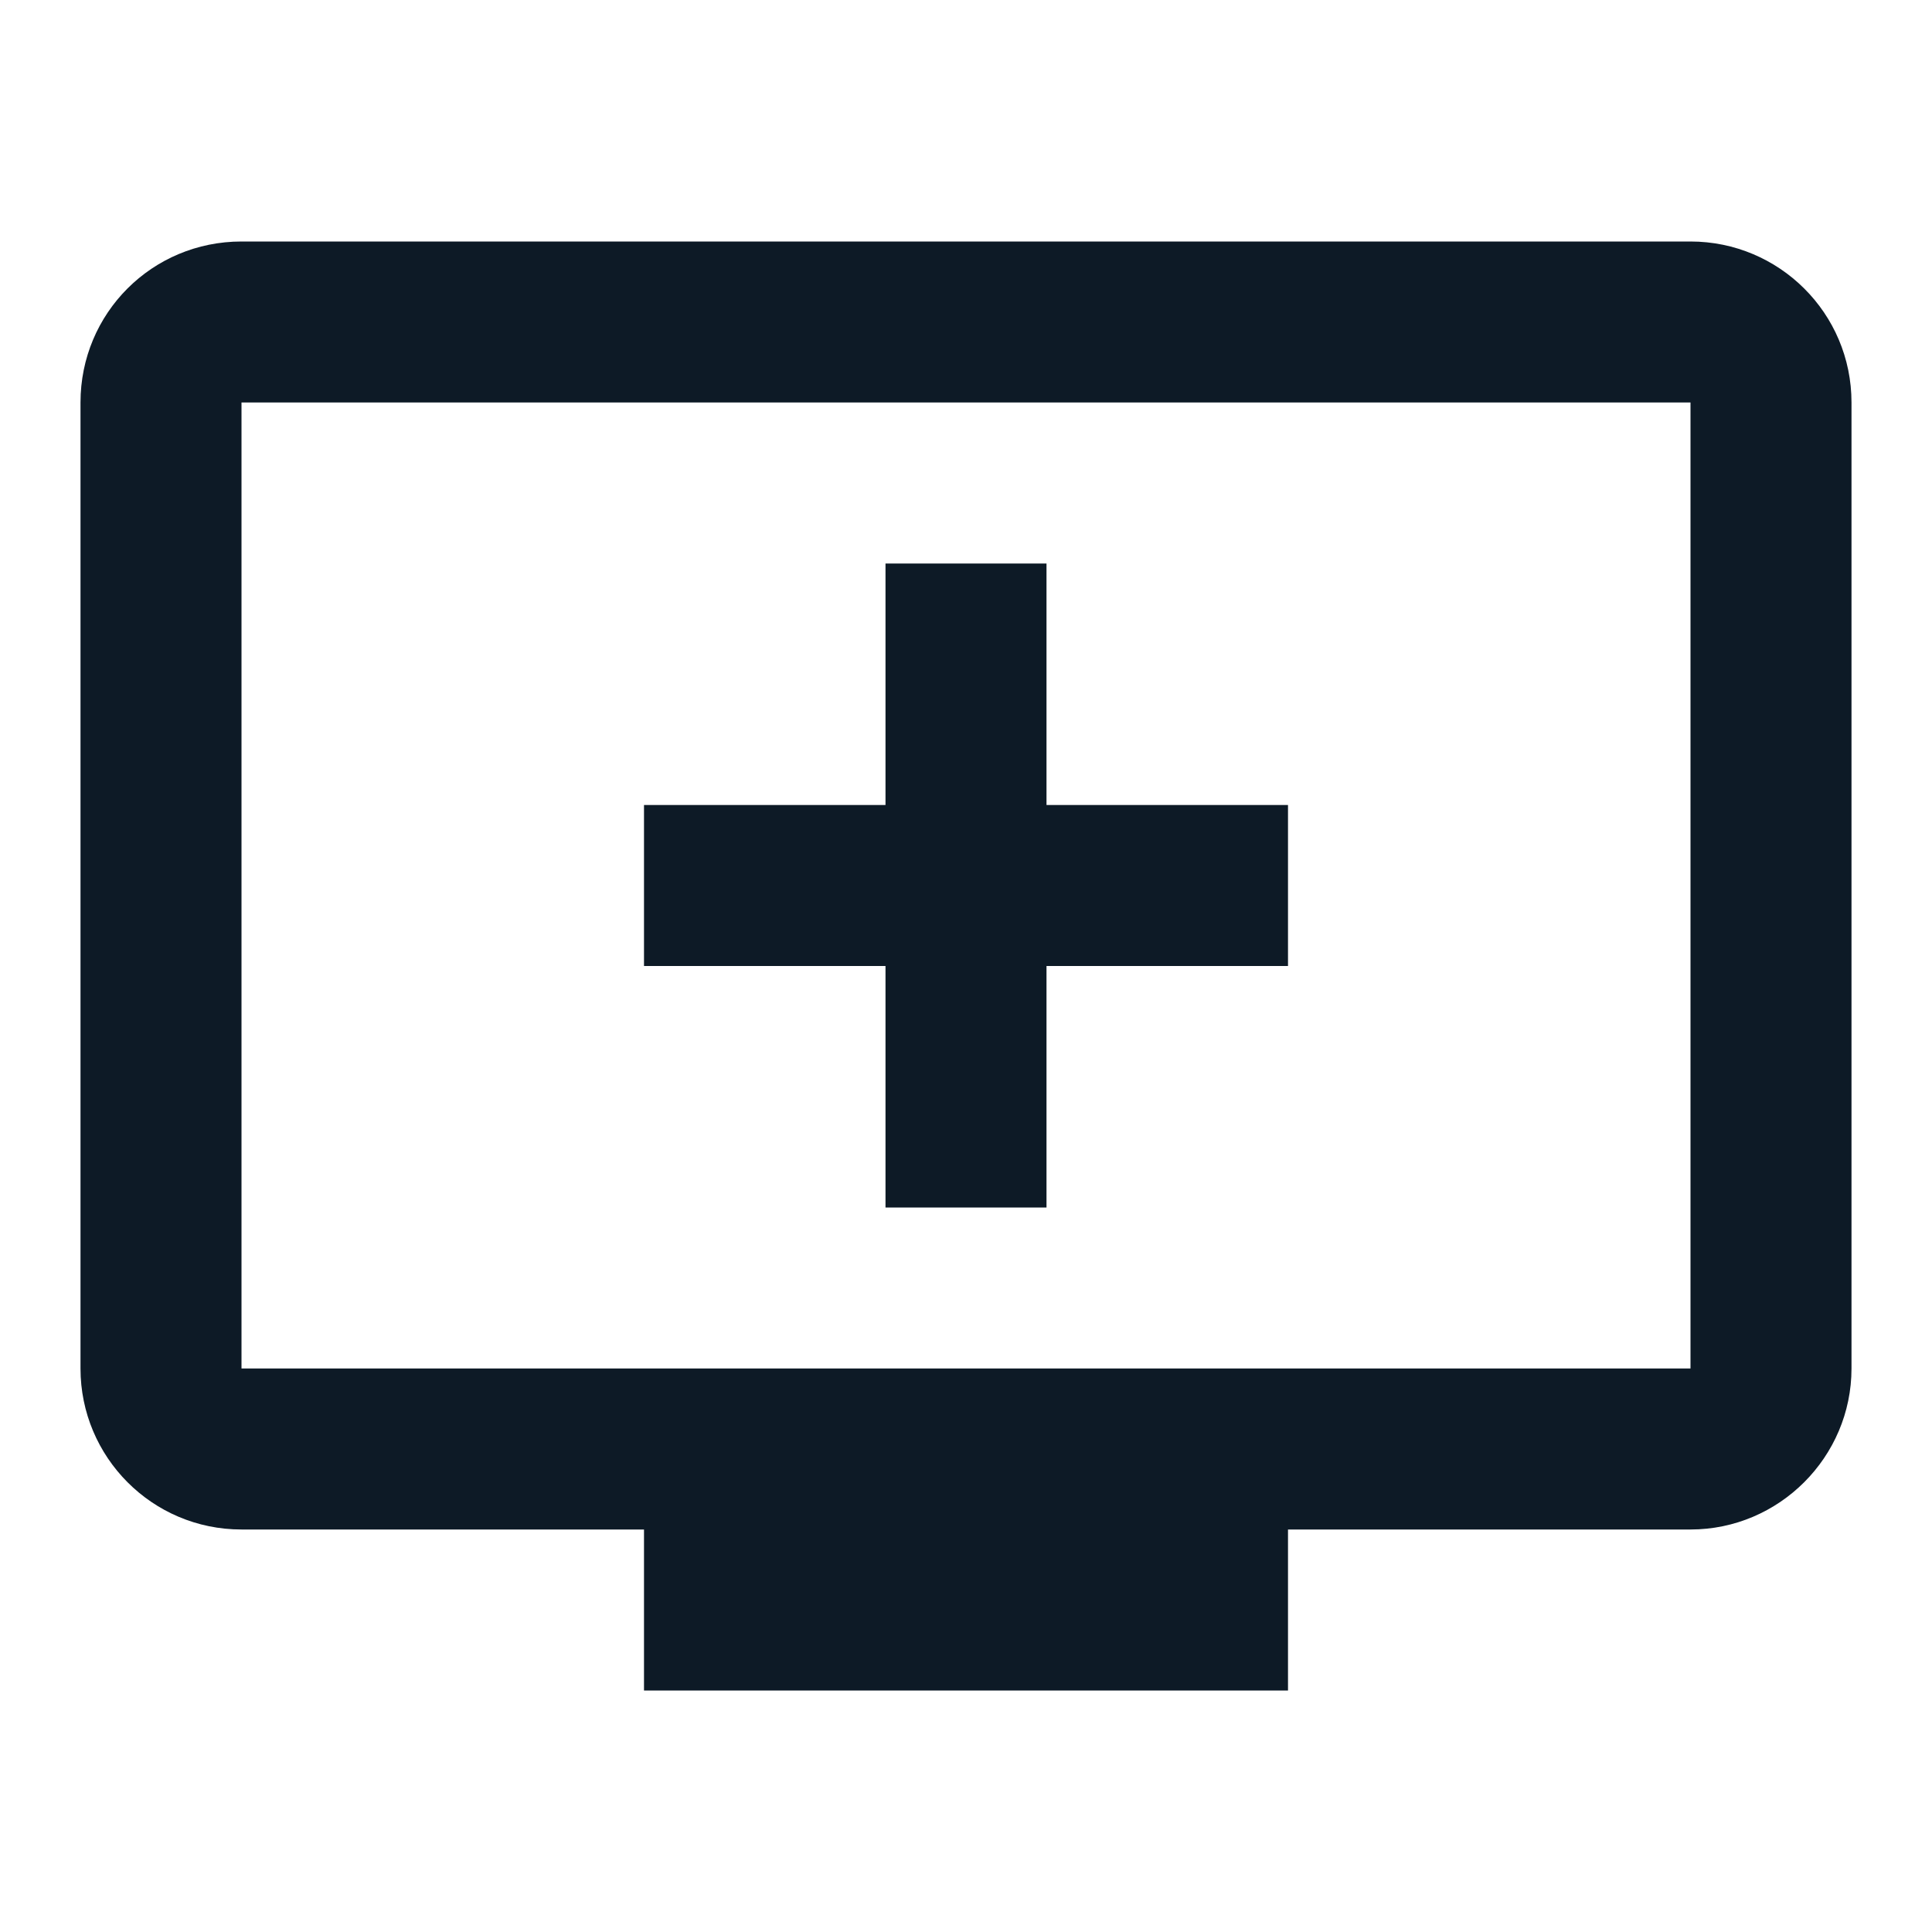 <svg width="24" height="24" viewBox="0 0 24 24" fill="none" xmlns="http://www.w3.org/2000/svg">
<g clip-path="url(#clip0_1_1864)">
<path d="M11 15H13V12H16V10H13V7H11V10H8V12H11V15ZM21 3H3C1.89 3 1 3.89 1 5V17C1 18.1 1.89 19 3 19H8V21H16V19H21C22.1 19 23 18.1 23 17V5C23 3.89 22.1 3 21 3ZM21 17H3V5H21V17Z" fill="#0D1A26"/>
</g>
<defs>
<clipPath id="clip0_1_1864">
<rect width="24" height="24" fill="white"/>
</clipPath>
</defs>
</svg>
